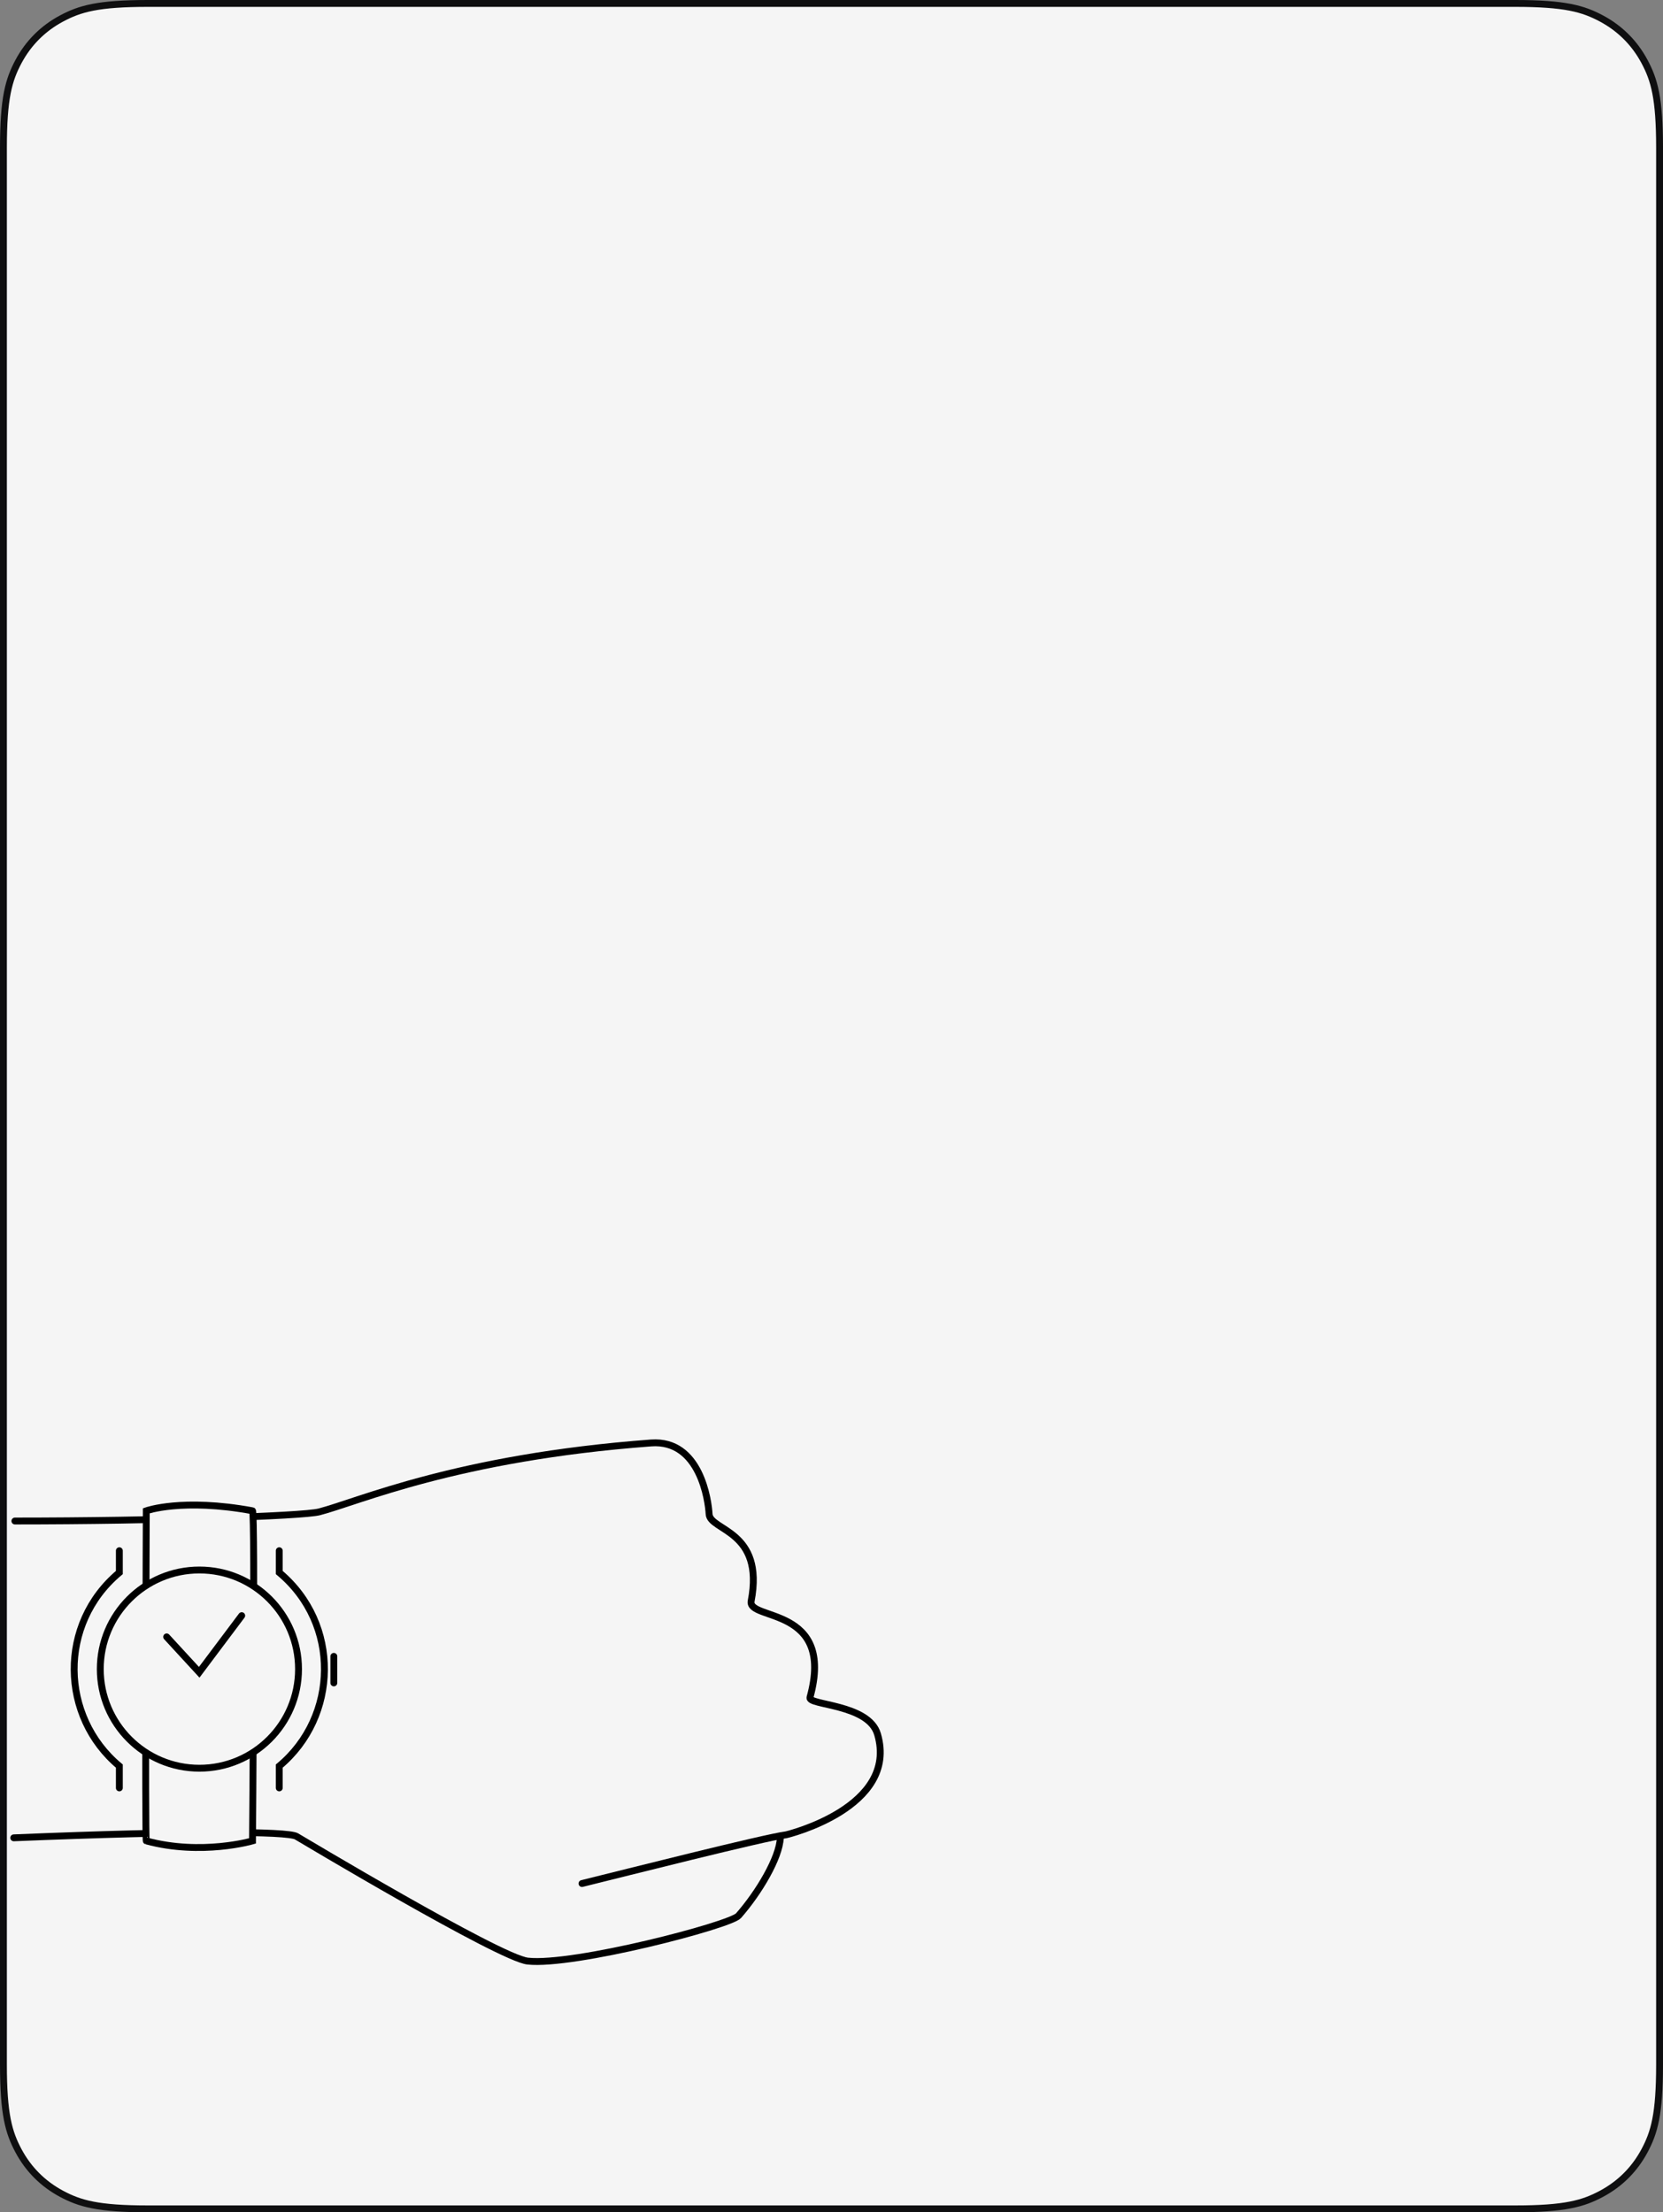 <svg xmlns="http://www.w3.org/2000/svg" width="242" height="322" viewBox="0 0 242 322">
    <rect x="0" y="0" width="242" height="322" fill="#808080" stroke="none"/>
    <g fill="none" fill-rule="evenodd">
        <path fill="#F5F5F5" stroke="#0F0F10" d="M20.511-.5H219.49c7.274 0 9.904.775 12.562 2.196 2.695 1.442 4.811 3.558 6.253 6.253 1.421 2.658 2.196 5.288 2.196 12.562h0V299.49c0 7.274-.775 9.904-2.196 12.562-1.442 2.695-3.558 4.811-6.253 6.253-2.658 1.421-5.288 2.196-12.562 2.196h0H20.51c-7.274 0-9.904-.775-12.562-2.196-2.695-1.442-4.811-3.558-6.253-6.253C.275 309.393-.5 306.763-.5 299.489h0V20.51c0-7.274.775-9.904 2.196-12.562C3.138 5.254 5.254 3.138 7.95 1.696 10.607.275 13.237-.5 20.511-.5h0z" transform="translate(1 1)"/>
        <g>
            <path d="M0 0H128V80H0z" transform="translate(1 1) translate(0 208)"/>
            <path stroke="#000" stroke-linecap="round" d="M1.166 12.384c20.618 0 41.878-.71 44.284-1.33 5.632-1.452 20.004-7.92 48.292-10.032 7.172-.534 8.35 8.48 8.446 10.346.124 2.468 8.106 2.346 6.122 12.666-.56 2.91 12.258.646 8.558 14.03-.326 1.172 8.536.914 9.834 5.358 3.102 10.64-13.112 14.604-13.304 14.63-3.324.444-23.304 5.518-29.706 7.096" transform="translate(1 1) translate(0 208)"/>
            <path stroke="#000" stroke-linecap="round" d="M112.555 58.482c-.124 2.944-3.146 7.996-6.082 11.342-1.228 1.4-23.982 7.348-30.68 6.614-4.092-.448-33.478-18.06-33.668-18.164-1.33-.726-15.13-.842-41.124.222" transform="translate(1 1) translate(0 208)"/>
            <path fill="#F5F5F5" d="M35.744 58.943s-7.444 2.174-15.456 0c-.198-.052 0-48.048 0-48.048s5.23-1.886 15.456 0c.406.074 0 48.048 0 48.048" transform="translate(1 1) translate(0 208)"/>
            <path stroke="#000" d="M35.744 58.943s-7.444 2.174-15.456 0c-.198-.052 0-48.048 0-48.048s5.23-1.886 15.456 0c.406.074 0 48.048 0 48.048z" transform="translate(1 1) translate(0 208)"/>
            <path fill="#F5F5F5" d="M42.442 33.939c0 7.966-6.458 14.426-14.424 14.426-7.966 0-14.426-6.46-14.426-14.426s6.46-14.426 14.426-14.426 14.424 6.46 14.424 14.426" transform="translate(1 1) translate(0 208)"/>
            <path stroke="#000" d="M42.442 33.939c0 7.966-6.458 14.426-14.424 14.426-7.966 0-14.426-6.46-14.426-14.426s6.46-14.426 14.426-14.426 14.424 6.46 14.424 14.426z" transform="translate(1 1) translate(0 208)"/>
            <path stroke="#000" stroke-linecap="round" d="M16.367 51.23v-3.176c-8.608-7.192-8.926-20.712 0-28.172v-3.176M39.637 51.23v-3.176c8.608-7.192 8.926-20.712 0-28.172v-3.176M23.252 29.249L27.99 34.401 34.174 26.157M47.58 32.083L47.58 35.947" transform="translate(1 1) translate(0 208)"/>
        </g>
    </g>
</svg>

